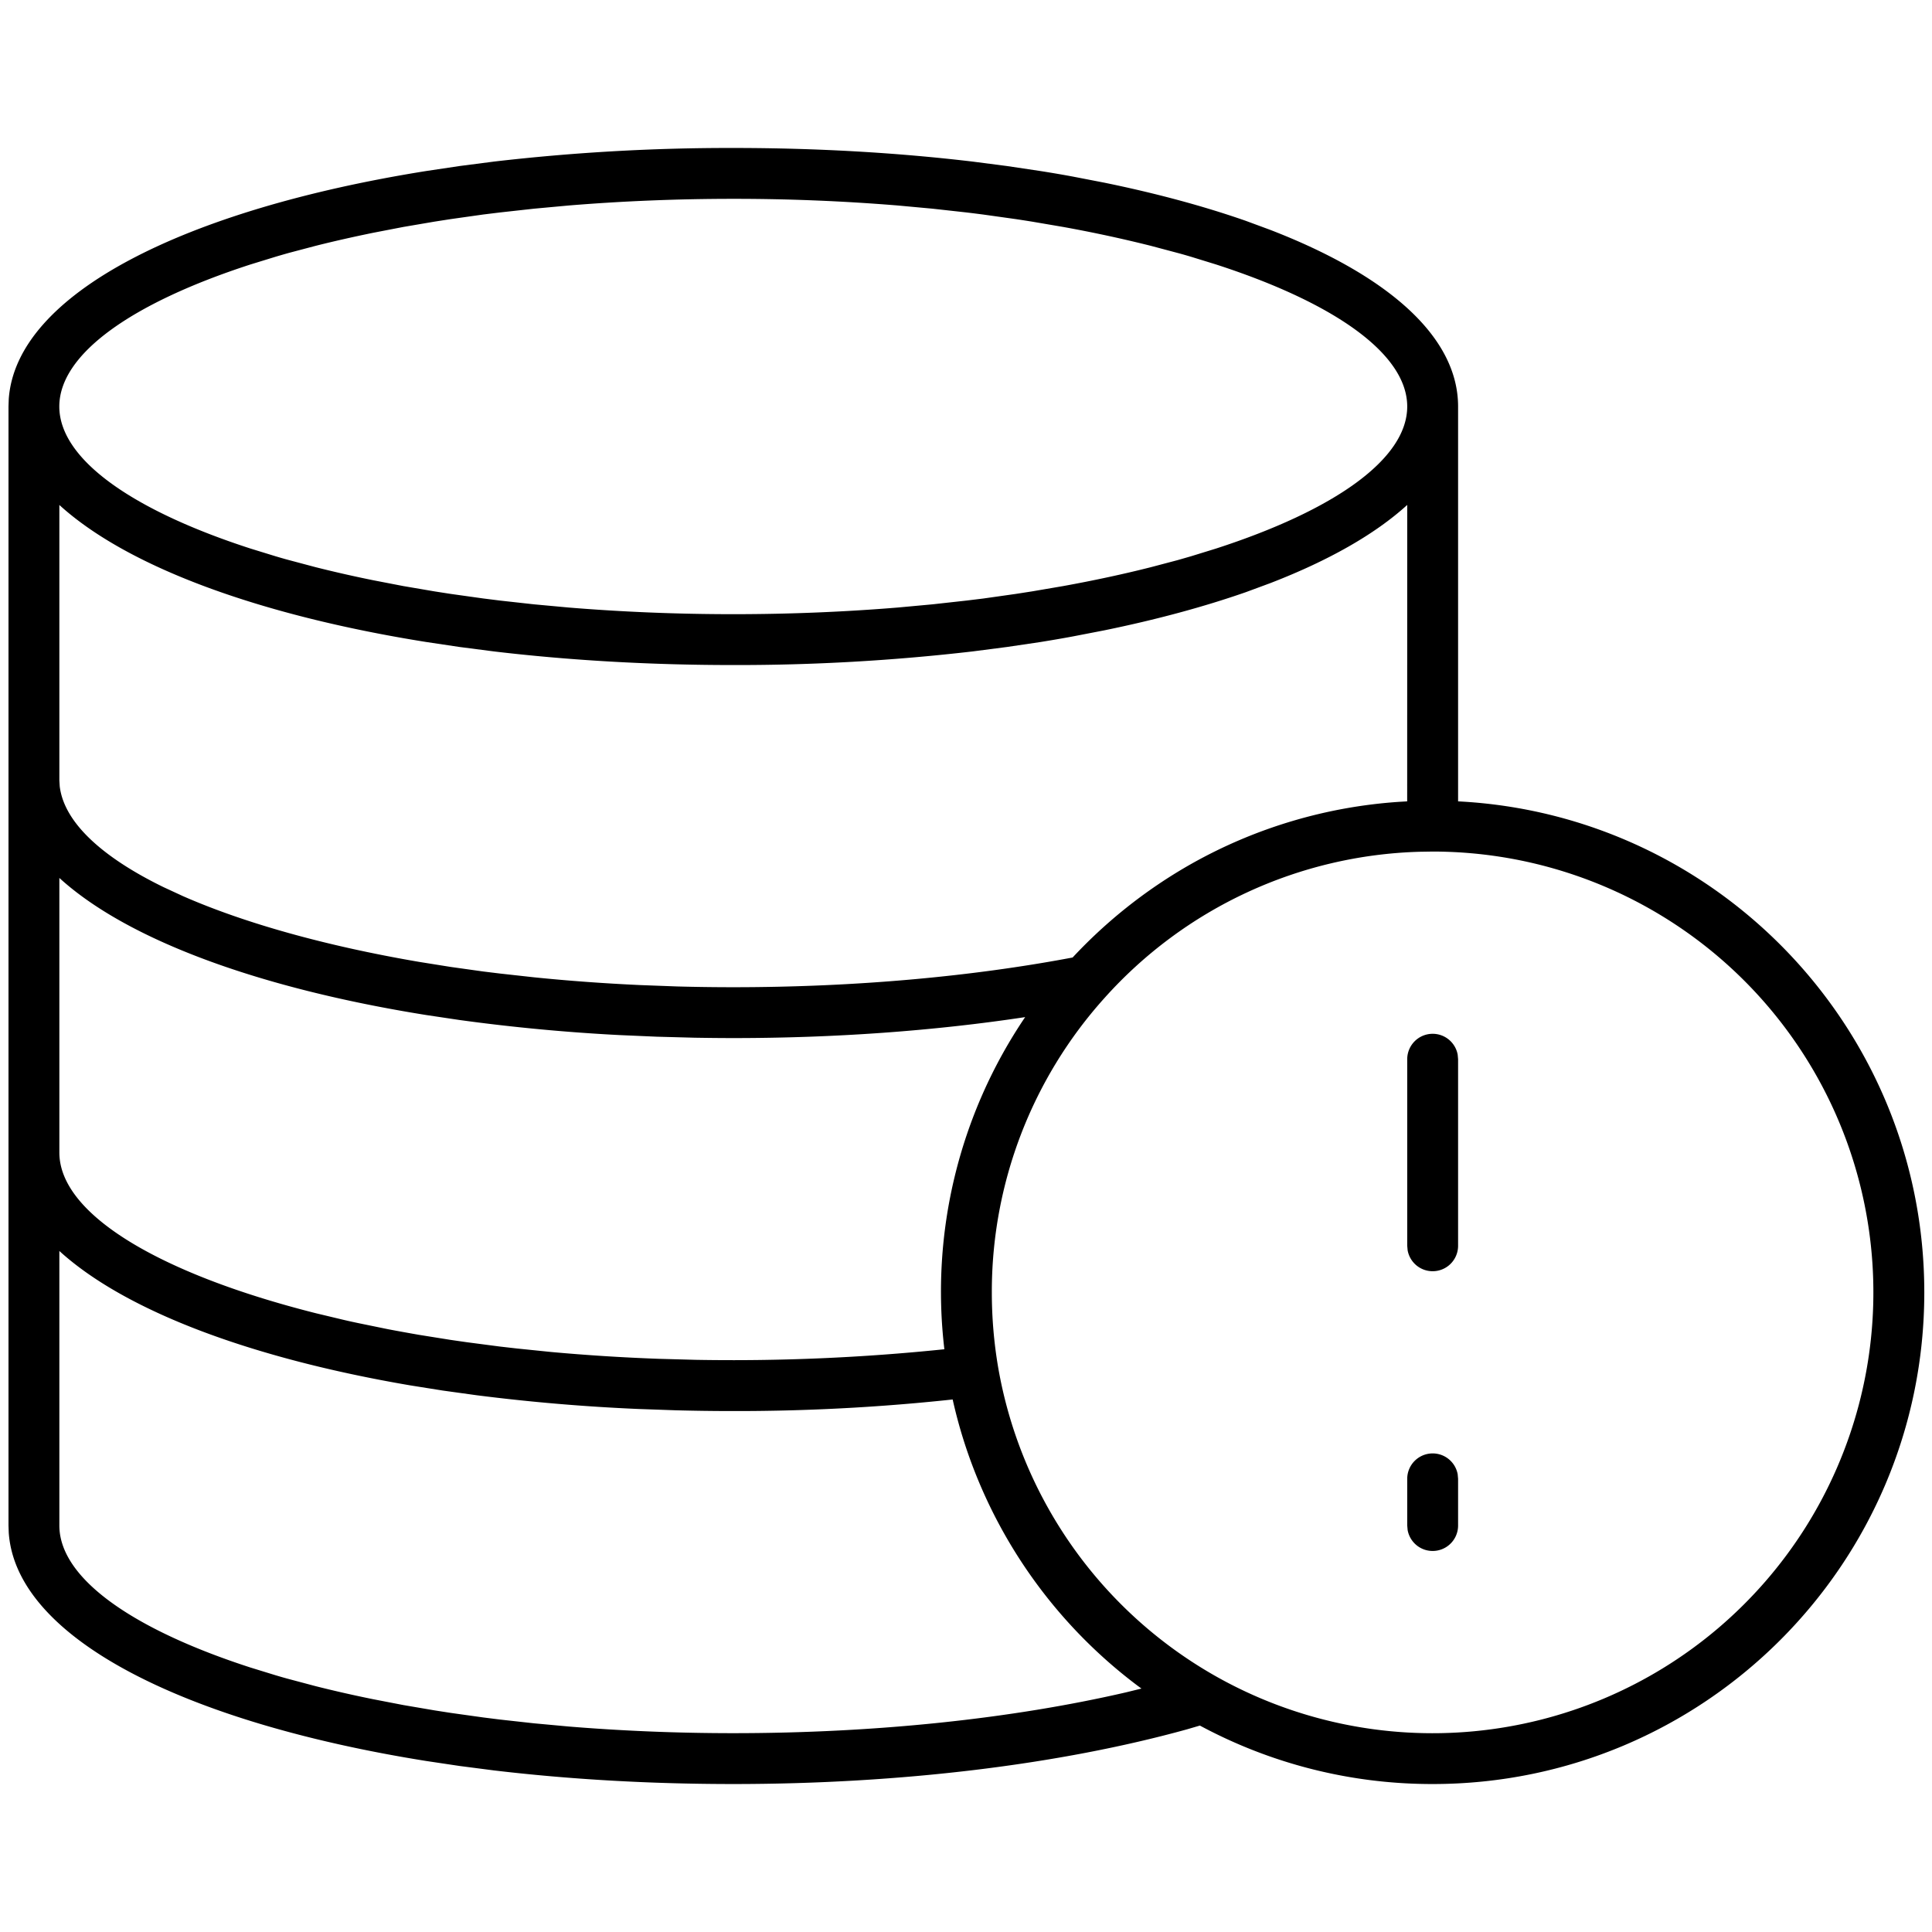 <svg class="icon" viewBox="0 0 1144 1024" version="1.1" xmlns="http://www.w3.org/2000/svg" width="200" height="200">
    <path d="M434.206 27.618c49.694 0 97.4 2.801 141.794 8.072l20.239 2.62 19.757 2.952c6.505 1.024 12.89 2.108 19.215 3.283l18.673 3.614c30.569 6.264 58.729 13.854 83.757 22.588l14.667 5.421c69.03 26.714 111.074 62.886 111.074 104.538v233.803c153.781 7.831 276.058 135.017 276.058 290.756 0 160.768-130.349 291.117-291.117 291.117a289.852 289.852 0 0 1-143.42-37.707l5.632 3.072-7.71 2.259c-75.053 20.781-169.201 32.376-268.649 32.376-49.694 0-97.4-2.801-141.794-8.072l-20.239-2.62-19.757-2.952C109.508 959.91 9.547 910.185 5.18 847.571L5.03 843.294V180.706l0.151-4.397C9.638 113.754 109.598 64.09 252.386 41.261l19.757-2.952 20.239-2.62a1208.44 1208.44 0 0 1 141.824-8.072zM35.147 680.719V843.294c0 31.172 43.159 61.44 113.212 84.119l14.878 4.578c2.53 0.753 5.12 1.506 7.71 2.199l15.962 4.247c10.872 2.741 22.227 5.331 33.973 7.71l17.92 3.464 18.522 3.162 9.487 1.476 19.366 2.711 9.848 1.235 20.119 2.229 20.57 1.897c31.202 2.56 63.849 3.945 97.491 3.945 84.691 0 165.256-8.614 232.478-24.154l9.216-2.259-2.018-1.476-0.602-0.452a292.111 292.111 0 0 1-102.942-145.92 288.949 288.949 0 0 1-6.234-23.341l13.914-1.566a1197.176 1197.176 0 0 1-143.812 8.433c-11.475 0-22.829-0.151-34.093-0.452l-22.287-0.783a1145.555 1145.555 0 0 1-95.624-8.132l-19.998-2.771-19.486-3.102c-94.088-16.083-168.538-43.972-207.601-79.571z m813.176-236.484l-7.529 0.12a260.216 260.216 0 0 0-186.729 86.528 259.945 259.945 0 0 0-66.771 174.381c0 14.968 1.265 29.816 3.735 44.333a261.271 261.271 0 0 0 128.723 182.874 261.03 261.03 0 1 0 128.572-488.237z m0 356.382a15.059 15.059 0 0 1 14.818 12.348l0.241 2.711V843.294a15.059 15.059 0 0 1-29.877 2.711l-0.241-2.711v-27.618a15.059 15.059 0 0 1 15.059-15.059z m-813.176-340.751v162.575c0 36.533 59.332 71.8 151.793 95.142l16.625 3.976c2.831 0.663 5.692 1.295 8.584 1.897l17.619 3.614c5.993 1.144 12.047 2.229 18.221 3.313l18.824 3.012 9.638 1.385 19.576 2.56 9.999 1.144 20.36 2.078c20.57 1.867 41.833 3.253 63.608 4.036l21.926 0.602a1219.042 1219.042 0 0 0 147.275-6.264 289.943 289.943 0 0 1 47.827-196.668c-53.73 8.132-112.339 12.408-172.815 12.408-7.65 0-15.24-0.09-22.799-0.211l-22.468-0.602-22.167-0.964a1121.34 1121.34 0 0 1-94.63-8.915l-19.757-2.952c-98.665-15.782-176.851-44.363-217.239-81.167z m813.176 92.28a15.059 15.059 0 0 1 14.818 12.348l0.241 2.711V677.647a15.059 15.059 0 0 1-29.877 2.711l-0.241-2.711v-110.441a15.059 15.059 0 0 1 15.059-15.059z m-15.059-313.163c-19.095 17.408-46.682 33.009-80.956 46.261l-14.667 5.421c-25.028 8.734-53.188 16.324-83.787 22.588l-18.673 3.614c-6.295 1.175-12.68 2.259-19.185 3.313l-19.757 2.921-20.239 2.62a1208.44 1208.44 0 0 1-141.794 8.072c-49.694 0-97.431-2.801-141.824-8.072l-20.239-2.62-19.757-2.952c-98.665-15.752-176.851-44.363-217.239-81.137v163.057l0.211 3.464c2.5 21.203 24.696 41.833 61.5 59.784l11.595 5.361c36.141 15.842 83.968 29.335 139.535 38.852l18.824 3.012 19.366 2.711 9.848 1.205 20.119 2.229c20.36 2.078 41.382 3.614 63.006 4.608l21.775 0.813c10.963 0.301 22.076 0.452 33.28 0.452 71.56 0 140.348-6.144 201.065-17.619l-3.614 3.825a293.948 293.948 0 0 1 74.089-59.422 290.123 290.123 0 0 1 123.362-36.593l4.126-0.241z m-399.059-181.248c-33.641 0-66.289 1.385-97.491 3.945l-20.57 1.897-20.119 2.229-9.848 1.205-19.366 2.741-9.487 1.476-18.522 3.162-17.92 3.464c-11.746 2.409-23.1 4.969-33.973 7.71l-15.962 4.216a608.979 608.979 0 0 0-7.71 2.229l-14.878 4.578C78.306 119.296 35.117 149.534 35.117 180.706c0 31.172 43.189 61.44 113.242 84.119l14.878 4.578c2.53 0.753 5.12 1.506 7.71 2.199l15.962 4.247c10.872 2.741 22.227 5.331 33.973 7.71l17.92 3.464 18.522 3.162 9.487 1.476 19.366 2.711 9.848 1.235 20.119 2.229 20.57 1.897c31.202 2.56 63.849 3.945 97.491 3.945 33.611 0 66.259-1.385 97.461-3.945l20.57-1.897 20.119-2.229 9.879-1.205 19.336-2.741 9.487-1.476 18.522-3.162c18.251-3.313 35.599-7.048 51.893-11.174l15.962-4.216 7.74-2.229 14.848-4.578c70.084-22.709 113.242-52.947 113.242-84.119 0-31.172-43.159-61.44-113.242-84.119l-14.848-4.578c-2.56-0.753-5.12-1.506-7.74-2.199l-15.962-4.247a790.227 790.227 0 0 0-51.893-11.174l-18.522-3.162a956.838 956.838 0 0 0-9.487-1.476l-19.336-2.711a1033.879 1033.879 0 0 0-9.879-1.235l-20.119-2.229-20.57-1.897a1188.201 1188.201 0 0 0-97.461-3.945z"></path>
</svg>
